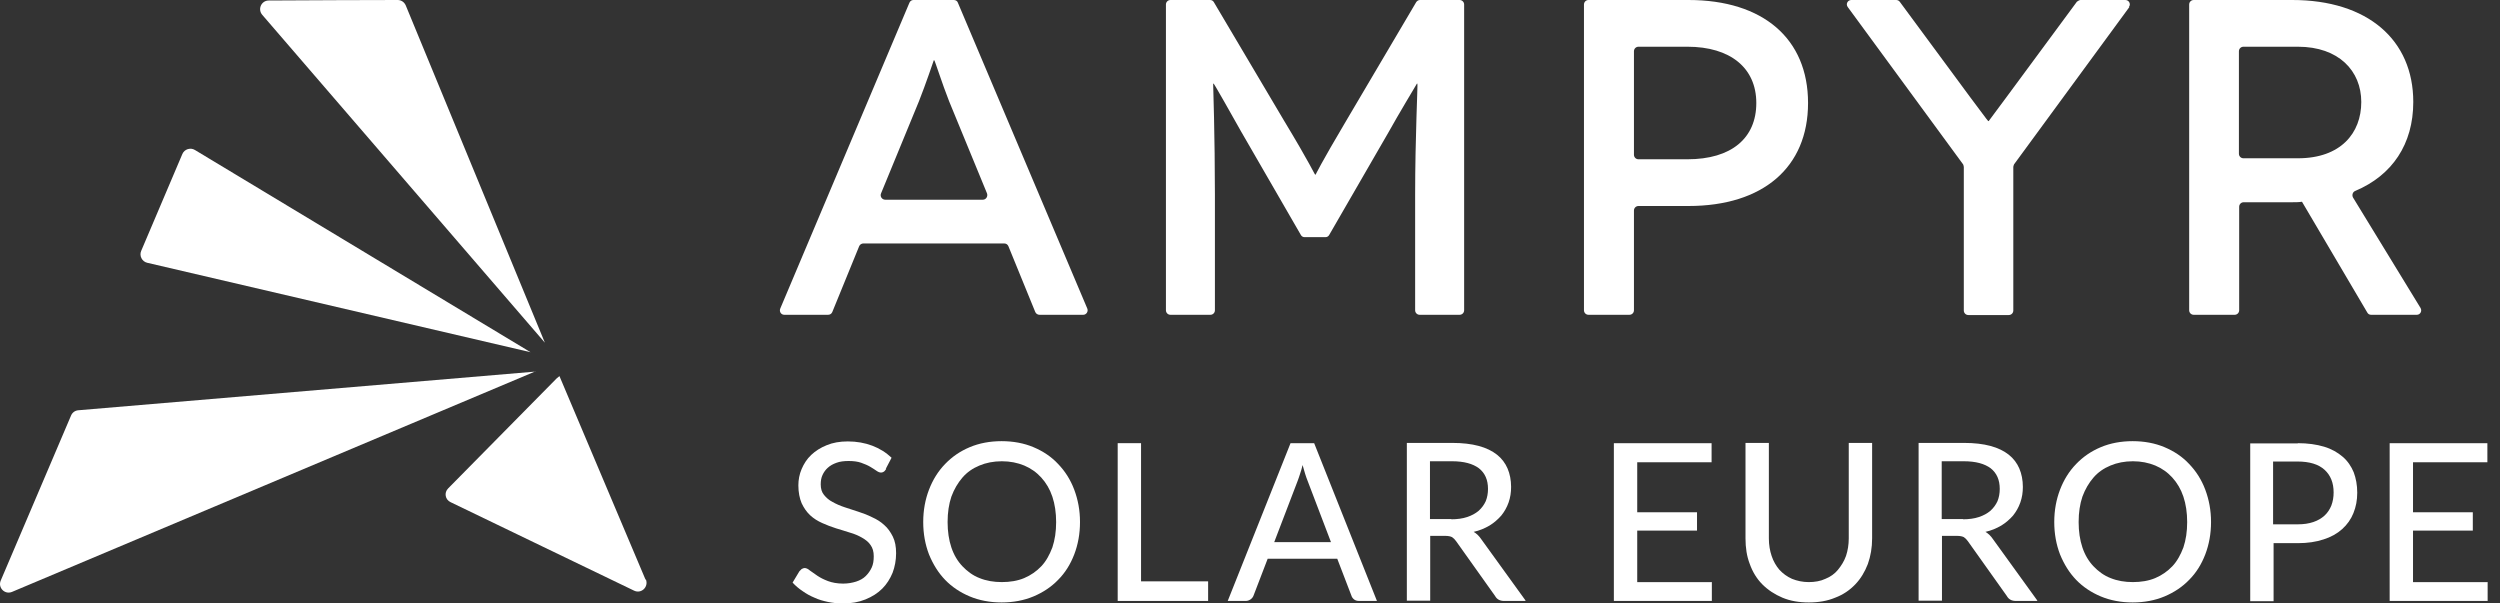 <svg width="145" height="35" viewBox="0 0 145 35" fill="none" xmlns="http://www.w3.org/2000/svg">
  <rect x="0" y="0" width="145" height="35" fill="#333333" stroke="none"/>
  <path d="M31.064 21.536L0.697 34.33C0.275 34.505 -0.133 34.082 0.042 33.674L4.121 24.101C4.194 23.926 4.355 23.809 4.544 23.795L31.064 21.551" fill="white"/>
  <path d="M31.602 19.875L15.21 0.86C14.933 0.539 15.152 0.029 15.589 0.029C17.614 0.015 21.854 0 23.064 0C23.268 0 23.443 0.117 23.53 0.306L31.602 19.875Z" fill="white"/>
  <path d="M30.773 20.429L8.537 15.241C8.231 15.168 8.07 14.833 8.187 14.556L10.577 8.932C10.693 8.655 11.043 8.538 11.305 8.699L30.773 20.429Z" fill="white"/>
  <path d="M37.446 33.631L32.448 21.814L32.288 21.945L25.993 28.327C25.745 28.575 25.818 28.983 26.139 29.128C28.747 30.381 34.313 33.077 36.776 34.257C37.198 34.461 37.635 34.039 37.46 33.602L37.446 33.631Z" fill="white"/>
  <path d="M58.254 14.12H50.079C49.977 14.12 49.875 14.178 49.832 14.28L48.273 18.098C48.229 18.2 48.141 18.258 48.025 18.258H45.489C45.3 18.258 45.183 18.068 45.256 17.894L52.746 0.16C52.79 0.058 52.877 0 52.979 0H55.325C55.427 0 55.529 0.058 55.558 0.16L63.062 17.894C63.135 18.068 63.004 18.258 62.829 18.258H60.294C60.192 18.258 60.09 18.2 60.046 18.098L58.487 14.28C58.443 14.178 58.356 14.12 58.239 14.12H58.254ZM57.001 11.584C57.19 11.584 57.307 11.395 57.248 11.22L55.048 5.872C54.655 4.881 54.218 3.497 54.188 3.497H54.159C54.159 3.497 53.693 4.881 53.3 5.872L51.099 11.22C51.026 11.395 51.158 11.584 51.347 11.584H57.015H57.001Z" fill="white"/>
  <path d="M84.92 0.262V17.996C84.92 18.141 84.803 18.258 84.657 18.258H82.341C82.195 18.258 82.078 18.141 82.078 17.996V11.293C82.078 7.985 82.239 4.852 82.209 4.852H82.18C82.18 4.852 81.029 6.776 80.563 7.621L77.095 13.624C77.051 13.712 76.964 13.755 76.876 13.755H75.667C75.579 13.755 75.492 13.712 75.448 13.624L71.98 7.621C71.514 6.79 70.421 4.852 70.392 4.852H70.363C70.363 4.852 70.465 7.985 70.465 11.293V17.996C70.465 18.141 70.348 18.258 70.203 18.258H67.886C67.74 18.258 67.624 18.141 67.624 17.996V0.262C67.624 0.117 67.74 0 67.886 0H70.188C70.275 0 70.363 0.044 70.407 0.131L74.472 6.994C75.987 9.5 76.25 10.127 76.279 10.127H76.308C76.308 10.127 76.6 9.5 78.086 6.994L82.136 0.131C82.18 0.058 82.268 0 82.355 0H84.657C84.803 0 84.92 0.117 84.92 0.262Z" fill="white"/>
  <path d="M97.931 0C102.259 0 104.867 2.244 104.867 5.974C104.867 9.704 102.259 11.948 97.931 11.948H95.032C94.886 11.948 94.769 12.065 94.769 12.211V17.996C94.769 18.141 94.653 18.258 94.507 18.258H92.132C91.986 18.258 91.87 18.141 91.87 17.996V0.262C91.87 0.117 91.986 0 92.132 0H97.917H97.931ZM97.873 9.238C100.423 9.238 101.866 8.014 101.866 5.974C101.866 3.934 100.35 2.71 97.873 2.71H95.032C94.886 2.71 94.769 2.827 94.769 2.973V8.976C94.769 9.122 94.886 9.238 95.032 9.238H97.873Z" fill="white"/>
  <path d="M123.504 0.408L116.816 9.53C116.816 9.53 116.772 9.632 116.772 9.69V18.01C116.772 18.156 116.655 18.272 116.51 18.272H114.164C114.018 18.272 113.901 18.156 113.901 18.01V9.69C113.901 9.69 113.887 9.573 113.858 9.53L107.169 0.408C107.038 0.233 107.169 0 107.373 0H109.982C110.069 0 110.142 0.044 110.186 0.102L114.251 5.61C114.746 6.266 115.3 7.023 115.315 7.023H115.344C115.344 7.023 115.912 6.266 116.393 5.61L120.458 0.102C120.458 0.102 120.589 0 120.662 0H123.271C123.489 0 123.606 0.248 123.475 0.408H123.504Z" fill="white"/>
  <path d="M137.522 18.258C137.434 18.258 137.347 18.214 137.303 18.127L133.515 11.701C133.325 11.73 133.15 11.73 132.946 11.73H130.134C129.988 11.73 129.872 11.847 129.872 11.992V17.996C129.872 18.141 129.755 18.258 129.61 18.258H127.234C127.089 18.258 126.972 18.141 126.972 17.996V0.262C126.972 0.117 127.089 0 127.234 0H132.946C137.332 0 139.97 2.317 139.97 5.916C139.97 8.364 138.746 10.171 136.604 11.074C136.458 11.133 136.4 11.307 136.473 11.453L140.392 17.864C140.494 18.039 140.378 18.258 140.174 18.258H137.522ZM133.282 9.18C135.759 9.18 136.954 7.723 136.954 5.916C136.954 4.109 135.642 2.71 133.282 2.71H130.12C129.974 2.71 129.857 2.827 129.857 2.973V8.918C129.857 9.063 129.974 9.18 130.12 9.18H133.282Z" fill="white"/>
  <path d="M51.405 27.19C51.405 27.19 51.318 27.321 51.274 27.35C51.23 27.379 51.172 27.408 51.099 27.408C51.026 27.408 50.939 27.379 50.837 27.306C50.735 27.233 50.618 27.161 50.473 27.073C50.327 26.986 50.152 26.913 49.948 26.84C49.744 26.767 49.496 26.738 49.22 26.738C48.957 26.738 48.71 26.767 48.52 26.84C48.316 26.913 48.156 27 48.01 27.132C47.879 27.248 47.777 27.394 47.704 27.554C47.631 27.714 47.602 27.889 47.602 28.093C47.602 28.341 47.66 28.545 47.792 28.705C47.923 28.866 48.083 29.011 48.287 29.113C48.491 29.23 48.724 29.332 48.986 29.419C49.249 29.507 49.511 29.594 49.788 29.681C50.065 29.769 50.327 29.871 50.589 30.002C50.852 30.119 51.085 30.264 51.289 30.454C51.493 30.629 51.653 30.862 51.784 31.124C51.915 31.386 51.974 31.707 51.974 32.086C51.974 32.494 51.901 32.873 51.77 33.222C51.624 33.572 51.434 33.878 51.172 34.14C50.91 34.403 50.589 34.607 50.196 34.767C49.803 34.927 49.38 35 48.885 35C48.593 35 48.302 34.971 48.025 34.913C47.748 34.854 47.486 34.782 47.238 34.665C46.99 34.563 46.757 34.432 46.553 34.286C46.334 34.14 46.145 33.98 45.97 33.791L46.364 33.135C46.364 33.135 46.451 33.047 46.495 33.004C46.553 32.975 46.611 32.946 46.67 32.946C46.757 32.946 46.859 32.989 46.976 33.091C47.092 33.179 47.238 33.281 47.413 33.397C47.588 33.514 47.792 33.616 48.025 33.703C48.258 33.791 48.564 33.849 48.899 33.849C49.176 33.849 49.424 33.805 49.657 33.732C49.875 33.66 50.065 33.557 50.211 33.412C50.356 33.266 50.473 33.106 50.56 32.916C50.648 32.727 50.677 32.508 50.677 32.261C50.677 31.998 50.618 31.78 50.487 31.605C50.371 31.43 50.196 31.299 49.992 31.182C49.788 31.066 49.555 30.964 49.292 30.891C49.03 30.803 48.768 30.731 48.491 30.643C48.214 30.556 47.952 30.454 47.69 30.337C47.427 30.221 47.194 30.075 46.99 29.886C46.786 29.696 46.626 29.463 46.495 29.186C46.378 28.909 46.305 28.559 46.305 28.151C46.305 27.831 46.364 27.51 46.495 27.204C46.626 26.898 46.801 26.622 47.048 26.388C47.296 26.155 47.588 25.966 47.952 25.82C48.302 25.674 48.71 25.602 49.176 25.602C49.686 25.602 50.167 25.689 50.589 25.849C51.012 26.01 51.391 26.243 51.711 26.549L51.376 27.19H51.405Z" fill="white"/>
  <path d="M62.64 30.279C62.64 30.964 62.523 31.59 62.305 32.159C62.086 32.727 61.78 33.222 61.372 33.63C60.979 34.038 60.498 34.359 59.944 34.592C59.391 34.825 58.764 34.942 58.094 34.942C57.423 34.942 56.797 34.825 56.243 34.592C55.689 34.359 55.209 34.038 54.815 33.63C54.422 33.222 54.116 32.727 53.883 32.159C53.664 31.59 53.547 30.964 53.547 30.279C53.547 29.594 53.664 28.968 53.883 28.399C54.101 27.831 54.407 27.335 54.815 26.913C55.223 26.49 55.689 26.17 56.243 25.937C56.797 25.703 57.423 25.587 58.094 25.587C58.764 25.587 59.391 25.703 59.944 25.937C60.498 26.17 60.979 26.49 61.372 26.913C61.766 27.321 62.086 27.816 62.305 28.399C62.523 28.982 62.64 29.594 62.64 30.279ZM61.256 30.279C61.256 29.74 61.183 29.244 61.037 28.807C60.891 28.37 60.673 28.006 60.396 27.7C60.119 27.394 59.784 27.161 59.405 27C59.012 26.84 58.589 26.753 58.108 26.753C57.627 26.753 57.19 26.84 56.811 27C56.418 27.161 56.083 27.394 55.821 27.7C55.558 28.006 55.34 28.37 55.179 28.807C55.034 29.244 54.961 29.725 54.961 30.279C54.961 30.833 55.034 31.313 55.179 31.751C55.325 32.188 55.544 32.552 55.821 32.843C56.097 33.135 56.432 33.383 56.811 33.528C57.205 33.689 57.642 33.761 58.108 33.761C58.575 33.761 59.026 33.689 59.405 33.528C59.784 33.368 60.119 33.135 60.396 32.843C60.673 32.552 60.877 32.173 61.037 31.751C61.183 31.313 61.256 30.833 61.256 30.279Z" fill="white"/>
  <path d="M70.071 33.718V34.855H64.826V25.704H66.181V33.718H70.057H70.071Z" fill="white"/>
  <path d="M79.878 34.855H78.829C78.712 34.855 78.61 34.826 78.537 34.767C78.465 34.709 78.406 34.636 78.377 34.534L77.561 32.407H73.525L72.709 34.534C72.68 34.622 72.621 34.695 72.549 34.753C72.461 34.811 72.374 34.855 72.257 34.855H71.208L74.851 25.704H76.221L79.863 34.855H79.878ZM77.197 31.445L75.842 27.89C75.74 27.642 75.652 27.336 75.55 26.972C75.507 27.147 75.463 27.322 75.404 27.482C75.361 27.642 75.302 27.773 75.259 27.904L73.904 31.445H77.197Z" fill="white"/>
  <path d="M88.446 34.855H87.236C86.989 34.855 86.814 34.753 86.712 34.563L84.453 31.387C84.38 31.285 84.307 31.212 84.22 31.154C84.133 31.11 84.001 31.081 83.841 31.081H82.952V34.84H81.597V25.689H84.235C84.832 25.689 85.327 25.748 85.765 25.864C86.202 25.981 86.551 26.156 86.828 26.374C87.105 26.593 87.309 26.87 87.44 27.176C87.571 27.482 87.644 27.846 87.644 28.239C87.644 28.56 87.6 28.851 87.499 29.143C87.397 29.434 87.251 29.682 87.076 29.901C86.886 30.119 86.653 30.323 86.391 30.483C86.114 30.644 85.808 30.775 85.473 30.848C85.648 30.95 85.794 31.095 85.91 31.27L88.489 34.84L88.446 34.855ZM84.176 30.119C84.526 30.119 84.832 30.075 85.094 29.988C85.357 29.901 85.575 29.784 85.765 29.624C85.939 29.463 86.071 29.289 86.173 29.07C86.26 28.851 86.304 28.618 86.304 28.356C86.304 27.831 86.129 27.438 85.779 27.161C85.429 26.899 84.919 26.753 84.22 26.753H82.938V30.105H84.176V30.119Z" fill="white"/>
  <path d="M99.287 33.748V34.855H93.604V25.704H99.272V26.811H94.959V29.711H98.427V30.775H94.959V33.762H99.272L99.287 33.748Z" fill="white"/>
  <path d="M104.897 33.762C105.261 33.762 105.596 33.704 105.873 33.572C106.164 33.456 106.412 33.281 106.601 33.048C106.791 32.815 106.951 32.567 107.068 32.246C107.17 31.941 107.228 31.591 107.228 31.227V25.689H108.583V31.227C108.583 31.766 108.496 32.261 108.335 32.713C108.161 33.164 107.927 33.558 107.607 33.893C107.286 34.228 106.907 34.49 106.441 34.665C105.99 34.855 105.479 34.942 104.911 34.942C104.343 34.942 103.833 34.855 103.381 34.665C102.93 34.476 102.536 34.214 102.216 33.893C101.895 33.572 101.647 33.164 101.487 32.713C101.312 32.261 101.239 31.766 101.239 31.227V25.689H102.594V31.227C102.594 31.605 102.653 31.941 102.755 32.246C102.857 32.553 103.017 32.829 103.206 33.048C103.41 33.267 103.644 33.441 103.935 33.572C104.226 33.689 104.547 33.762 104.911 33.762H104.897Z" fill="white"/>
  <path d="M118.127 34.855H116.918C116.67 34.855 116.495 34.753 116.393 34.563L114.135 31.387C114.062 31.285 113.989 31.212 113.902 31.154C113.814 31.11 113.683 31.081 113.523 31.081H112.634V34.84H111.279V25.689H113.916C114.514 25.689 115.009 25.748 115.446 25.864C115.883 25.981 116.233 26.156 116.51 26.374C116.787 26.593 116.991 26.87 117.122 27.176C117.253 27.482 117.326 27.846 117.326 28.239C117.326 28.56 117.282 28.851 117.18 29.143C117.078 29.434 116.932 29.682 116.758 29.901C116.568 30.119 116.335 30.323 116.073 30.483C115.796 30.644 115.49 30.775 115.155 30.848C115.33 30.95 115.475 31.095 115.592 31.27L118.171 34.84L118.127 34.855ZM113.858 30.119C114.208 30.119 114.514 30.075 114.776 29.988C115.038 29.901 115.257 29.784 115.446 29.624C115.621 29.463 115.752 29.289 115.854 29.07C115.942 28.851 115.985 28.618 115.985 28.356C115.985 27.831 115.81 27.438 115.461 27.161C115.111 26.899 114.601 26.753 113.902 26.753H112.619V30.105H113.858V30.119Z" fill="white"/>
  <path d="M128.24 30.279C128.24 30.964 128.123 31.59 127.905 32.159C127.686 32.727 127.38 33.222 126.972 33.63C126.579 34.038 126.098 34.359 125.544 34.592C124.991 34.825 124.364 34.942 123.694 34.942C123.023 34.942 122.397 34.825 121.843 34.592C121.289 34.359 120.809 34.038 120.415 33.63C120.022 33.222 119.716 32.727 119.483 32.159C119.264 31.59 119.147 30.964 119.147 30.279C119.147 29.594 119.264 28.968 119.483 28.399C119.701 27.831 120.007 27.335 120.415 26.913C120.823 26.49 121.289 26.17 121.843 25.937C122.397 25.703 123.023 25.587 123.694 25.587C124.364 25.587 124.991 25.703 125.544 25.937C126.098 26.17 126.579 26.49 126.972 26.913C127.366 27.321 127.686 27.816 127.905 28.399C128.123 28.982 128.24 29.594 128.24 30.279ZM126.856 30.279C126.856 29.74 126.783 29.244 126.637 28.807C126.491 28.37 126.273 28.006 125.996 27.7C125.719 27.394 125.384 27.161 125.005 27C124.612 26.84 124.189 26.753 123.708 26.753C123.227 26.753 122.79 26.84 122.411 27C122.018 27.161 121.683 27.394 121.421 27.7C121.158 28.006 120.94 28.37 120.779 28.807C120.634 29.244 120.561 29.725 120.561 30.279C120.561 30.833 120.634 31.313 120.779 31.751C120.925 32.188 121.144 32.552 121.421 32.843C121.697 33.135 122.033 33.383 122.411 33.528C122.805 33.689 123.242 33.761 123.708 33.761C124.175 33.761 124.626 33.689 125.005 33.528C125.384 33.368 125.719 33.135 125.996 32.843C126.273 32.552 126.477 32.173 126.637 31.751C126.783 31.313 126.856 30.833 126.856 30.279Z" fill="white"/>
  <path d="M133.267 25.704C133.85 25.704 134.36 25.777 134.797 25.908C135.234 26.039 135.584 26.243 135.875 26.491C136.166 26.739 136.37 27.045 136.516 27.394C136.647 27.744 136.72 28.137 136.72 28.575C136.72 29.012 136.647 29.391 136.501 29.755C136.356 30.119 136.137 30.425 135.846 30.688C135.554 30.95 135.19 31.154 134.768 31.285C134.33 31.431 133.835 31.503 133.281 31.503H131.868V34.869H130.513V25.719H133.281L133.267 25.704ZM133.267 30.411C133.616 30.411 133.908 30.367 134.17 30.279C134.432 30.192 134.651 30.061 134.826 29.901C135.001 29.74 135.132 29.536 135.219 29.318C135.307 29.085 135.35 28.837 135.35 28.56C135.35 28.006 135.176 27.569 134.826 27.249C134.476 26.928 133.952 26.768 133.252 26.768H131.839V30.411H133.252H133.267Z" fill="white"/>
  <path d="M144.283 33.748V34.855H138.6V25.704H144.268V26.811H139.955V29.711H143.423V30.775H139.955V33.762H144.268L144.283 33.748Z" fill="white"/>
</svg>
